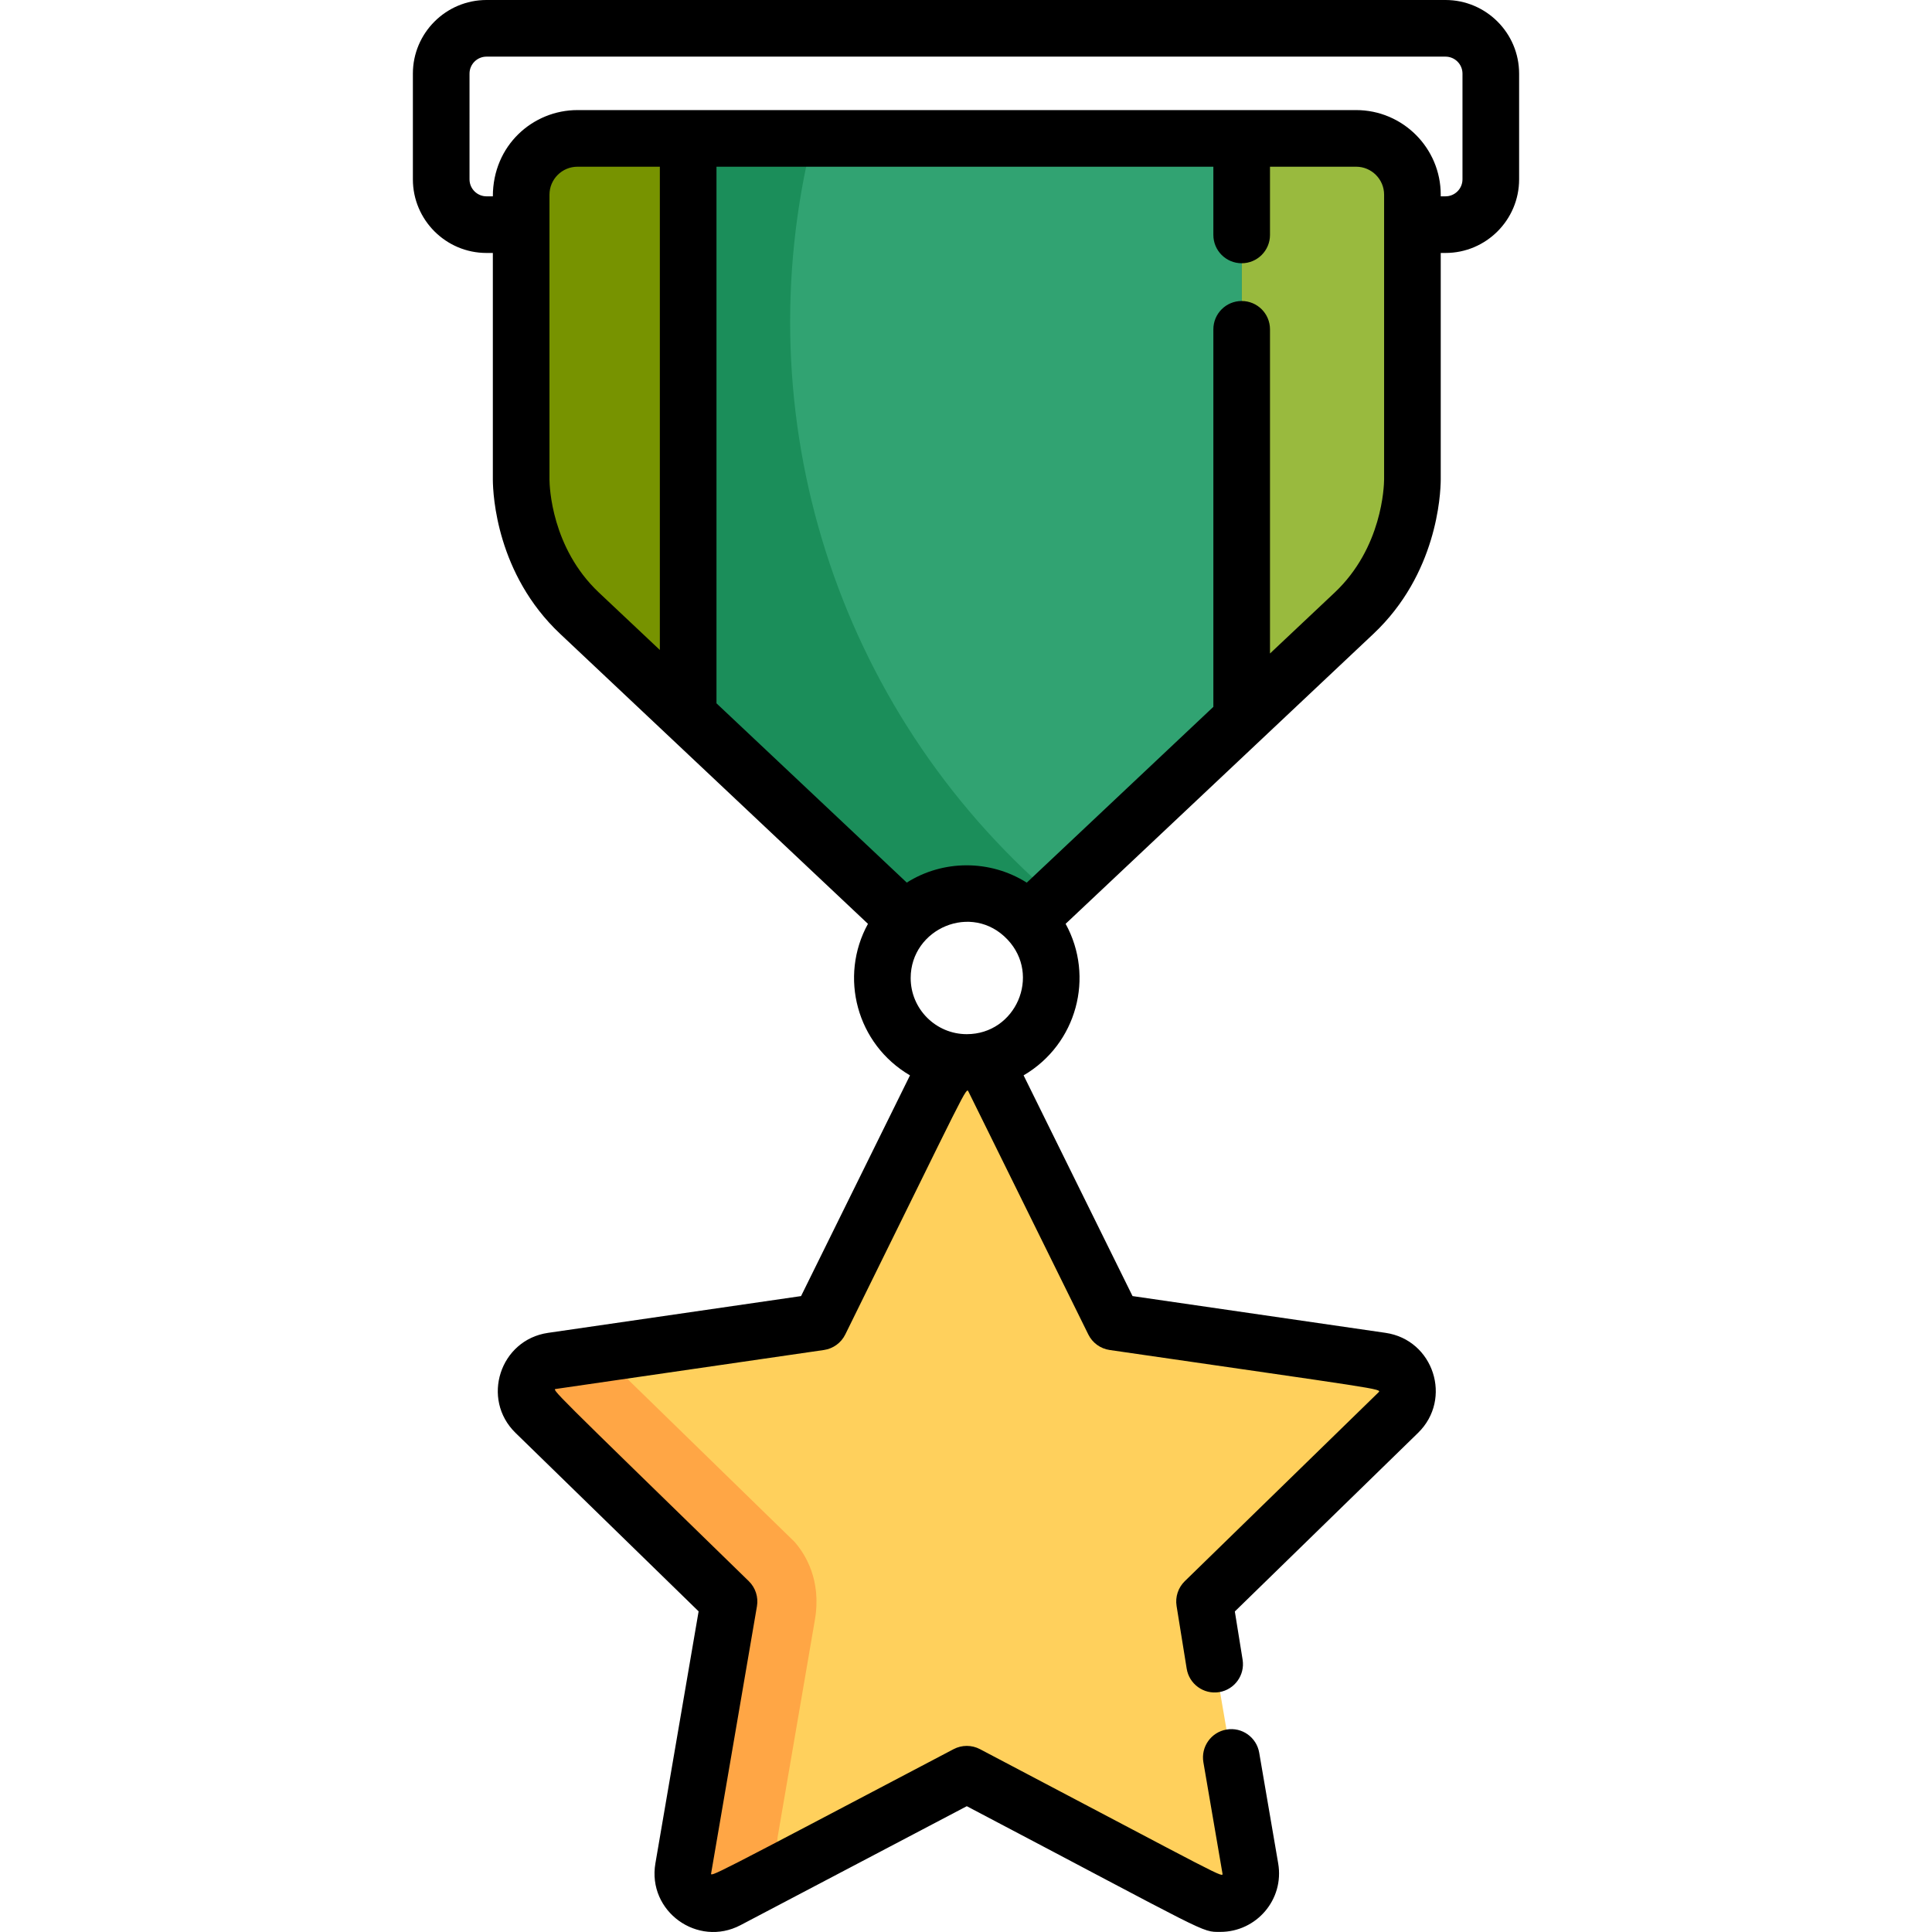 <?xml version="1.0" encoding="iso-8859-1"?>
<!-- Generator: Adobe Illustrator 19.0.0, SVG Export Plug-In . SVG Version: 6.00 Build 0)  -->
<svg xmlns="http://www.w3.org/2000/svg" xmlns:xlink="http://www.w3.org/1999/xlink" version="1.1" id="Capa_1" x="0px" y="0px" viewBox="0 0 511.999 511.999" style="enable-background:new 0 0 511.999 511.999;" xml:space="preserve">
<path style="fill:#779300;" d="M359.386,36.676H153.033c-8.239,0-14.918,6.679-14.918,14.917v75.535  c0.021,2.654,0.713,21.471,15.453,35.362l86.369,81.371c4.082-4.328,9.851-7.047,16.273-7.047c6.419,0,12.191,2.718,16.271,7.047  l86.371-81.371c14.738-13.892,15.43-32.707,15.451-35.362V51.593C374.304,43.355,367.626,36.676,359.386,36.676z"/>
<path style="fill:#99BA3E;" d="M359.386,36.676H215.345c-18.246,73.583,6.155,151.057,63.852,200.858l79.656-75.043  c14.738-13.892,15.43-32.707,15.451-35.362V51.593C374.304,43.355,367.626,36.676,359.386,36.676z"/>
<path style="fill:#1B8E5A;" d="M329.056,36.676H182.371v152.952l57.567,54.234c4.082-4.328,9.851-7.047,16.273-7.047  c6.419,0,12.191,2.718,16.271,7.047l56.576-53.3L329.056,36.676L329.056,36.676z"/>
<path style="fill:#31A372;" d="M279.196,237.534l49.86-46.973V36.676H215.345C197.099,110.259,221.499,187.733,279.196,237.534z"/>
<path style="fill:#FFD05C;" d="M323.409,504.468c-1.281,0-2.567-0.305-3.742-0.924l-63.458-33.361l-63.456,33.361  c-2.711,1.425-5.991,1.189-8.47-0.61c-2.478-1.801-3.719-4.85-3.201-7.865l12.12-70.661l-51.336-50.041  c-2.193-2.138-2.981-5.333-2.035-8.245c0.945-2.912,3.462-5.034,6.491-5.474l70.948-10.31l31.727-64.287  c1.355-2.745,4.149-4.483,7.212-4.483c3.061,0,5.856,1.739,7.212,4.483l31.727,64.287l70.948,10.31  c3.029,0.439,5.544,2.562,6.491,5.474c0.946,2.912,0.156,6.107-2.037,8.245l-51.337,50.041l12.122,70.661  c0.518,3.017-0.723,6.064-3.201,7.865C326.735,503.951,325.077,504.468,323.409,504.468z"/>
<path style="fill:#FFA645;" d="M206.098,486.729l9.858-57.477c1.814-10.578-2.621-17.494-5.425-20.676l-2.084-2.031l-0.001-0.001  l0,0l-41.565-40.516c-2.149-2.094-2.938-5.201-2.08-8.065l-18.478,2.685c-3.029,0.439-5.546,2.562-6.491,5.474  c-0.946,2.912-0.158,6.107,2.035,8.245l51.337,50.041l-12.12,70.661c-0.518,3.017,0.723,6.064,3.201,7.865  c2.478,1.799,5.758,2.035,8.47,0.61l16.762-8.813C206.74,492.832,205.591,489.675,206.098,486.729z"/>
<path d="M383.069,0h-254.14c-10.758,0-19.511,8.753-19.511,19.511v28.015c0,10.758,8.753,19.511,19.511,19.511h1.681v60.152  c0.033,4.034,1.045,24.962,17.813,40.764c51.446,48.469,22.598,21.291,81.596,76.873c-7.714,14.011-3.012,31.868,11.137,40.158  l-28.868,58.493l-67.043,9.742c-12.741,1.848-17.84,17.527-8.616,26.519l48.512,47.287l-11.452,66.771  c-2.183,12.718,11.184,22.364,22.558,16.389l59.964-31.525c65.063,34.204,62.012,33.311,67.2,33.311  c9.502,0,16.978-8.526,15.321-18.173l-5.03-29.325c-0.7-4.085-4.584-6.839-8.664-6.127c-4.085,0.7-6.829,4.579-6.127,8.664  l5.03,29.327c0.26,1.529,1.601,1.816-64.238-32.797c-2.187-1.149-4.798-1.149-6.984,0c-65.723,34.553-64.444,34.018-64.238,32.795  l12.12-70.661c0.418-2.434-0.389-4.918-2.157-6.643c-53.182-51.838-52.261-50.781-51.041-50.96l70.948-10.31  c2.444-0.354,4.557-1.89,5.651-4.104c32.75-66.361,32.002-65.685,32.693-64.287l31.727,64.287c1.094,2.215,3.206,3.75,5.65,4.104  c71.596,10.404,72.243,10.261,71.242,11.228l-51.337,50.041c-1.749,1.706-2.559,4.156-2.17,6.569l2.679,16.616  c0.659,4.09,4.513,6.873,8.603,6.213c4.092-0.659,6.874-4.512,6.214-8.603l-2.059-12.77l48.545-47.32  c9.222-8.988,4.133-24.669-8.612-26.519l-67.044-9.742l-28.869-58.493c14.156-8.294,18.848-26.154,11.137-40.159L364,167.95  c16.764-15.802,17.776-36.729,17.809-40.824V67.037h1.261c10.758,0,19.511-8.753,19.511-19.511V19.511  C402.579,8.753,393.827,0,383.069,0z M145.617,127.129c0-15.372,0-60.148,0-75.535c0-4.087,3.326-7.412,7.414-7.412h21.834v128.067  l-16.152-15.217C146.125,145.166,145.632,128.885,145.617,127.129z M267.015,249.005c8.961,9.5,2.152,25.058-10.806,25.058  c-8.2,0-14.871-6.672-14.871-14.871C241.338,246.076,257.58,239.001,267.015,249.005z M366.8,127.068  c-0.015,1.817-0.507,18.098-13.093,29.961l-17.146,16.154v-85.91c0-4.145-3.359-7.504-7.504-7.504c-4.145,0-7.504,3.359-7.504,7.504  v100.049l-49.449,46.587c-9.786-6.174-22.259-6.064-31.801-0.012l-50.428-47.508V44.18h131.677v18.079  c0,4.145,3.359,7.504,7.504,7.504c4.145,0,7.504-3.359,7.504-7.504V44.18h22.826c4.088,0,7.414,3.325,7.414,7.412v7.94  L366.8,127.068L366.8,127.068z M387.571,47.526c0,2.482-2.019,4.502-4.502,4.502h-1.261v-0.436c0-12.362-10.059-22.42-22.422-22.42  c-7.361,0-190.769,0-206.353,0c-11.799,0-22.422,9.331-22.422,22.857h-1.681c-2.482,0-4.502-2.02-4.502-4.502V19.511  c0-2.483,2.02-4.502,4.502-4.502h254.14c2.483,0,4.502,2.019,4.502,4.502V47.526z"/>
<g>
</g>
<g>
</g>
<g>
</g>
<g>
</g>
<g>
</g>
<g>
</g>
<g>
</g>
<g>
</g>
<g>
</g>
<g>
</g>
<g>
</g>
<g>
</g>
<g>
</g>
<g>
</g>
<g>
</g>
</svg>
